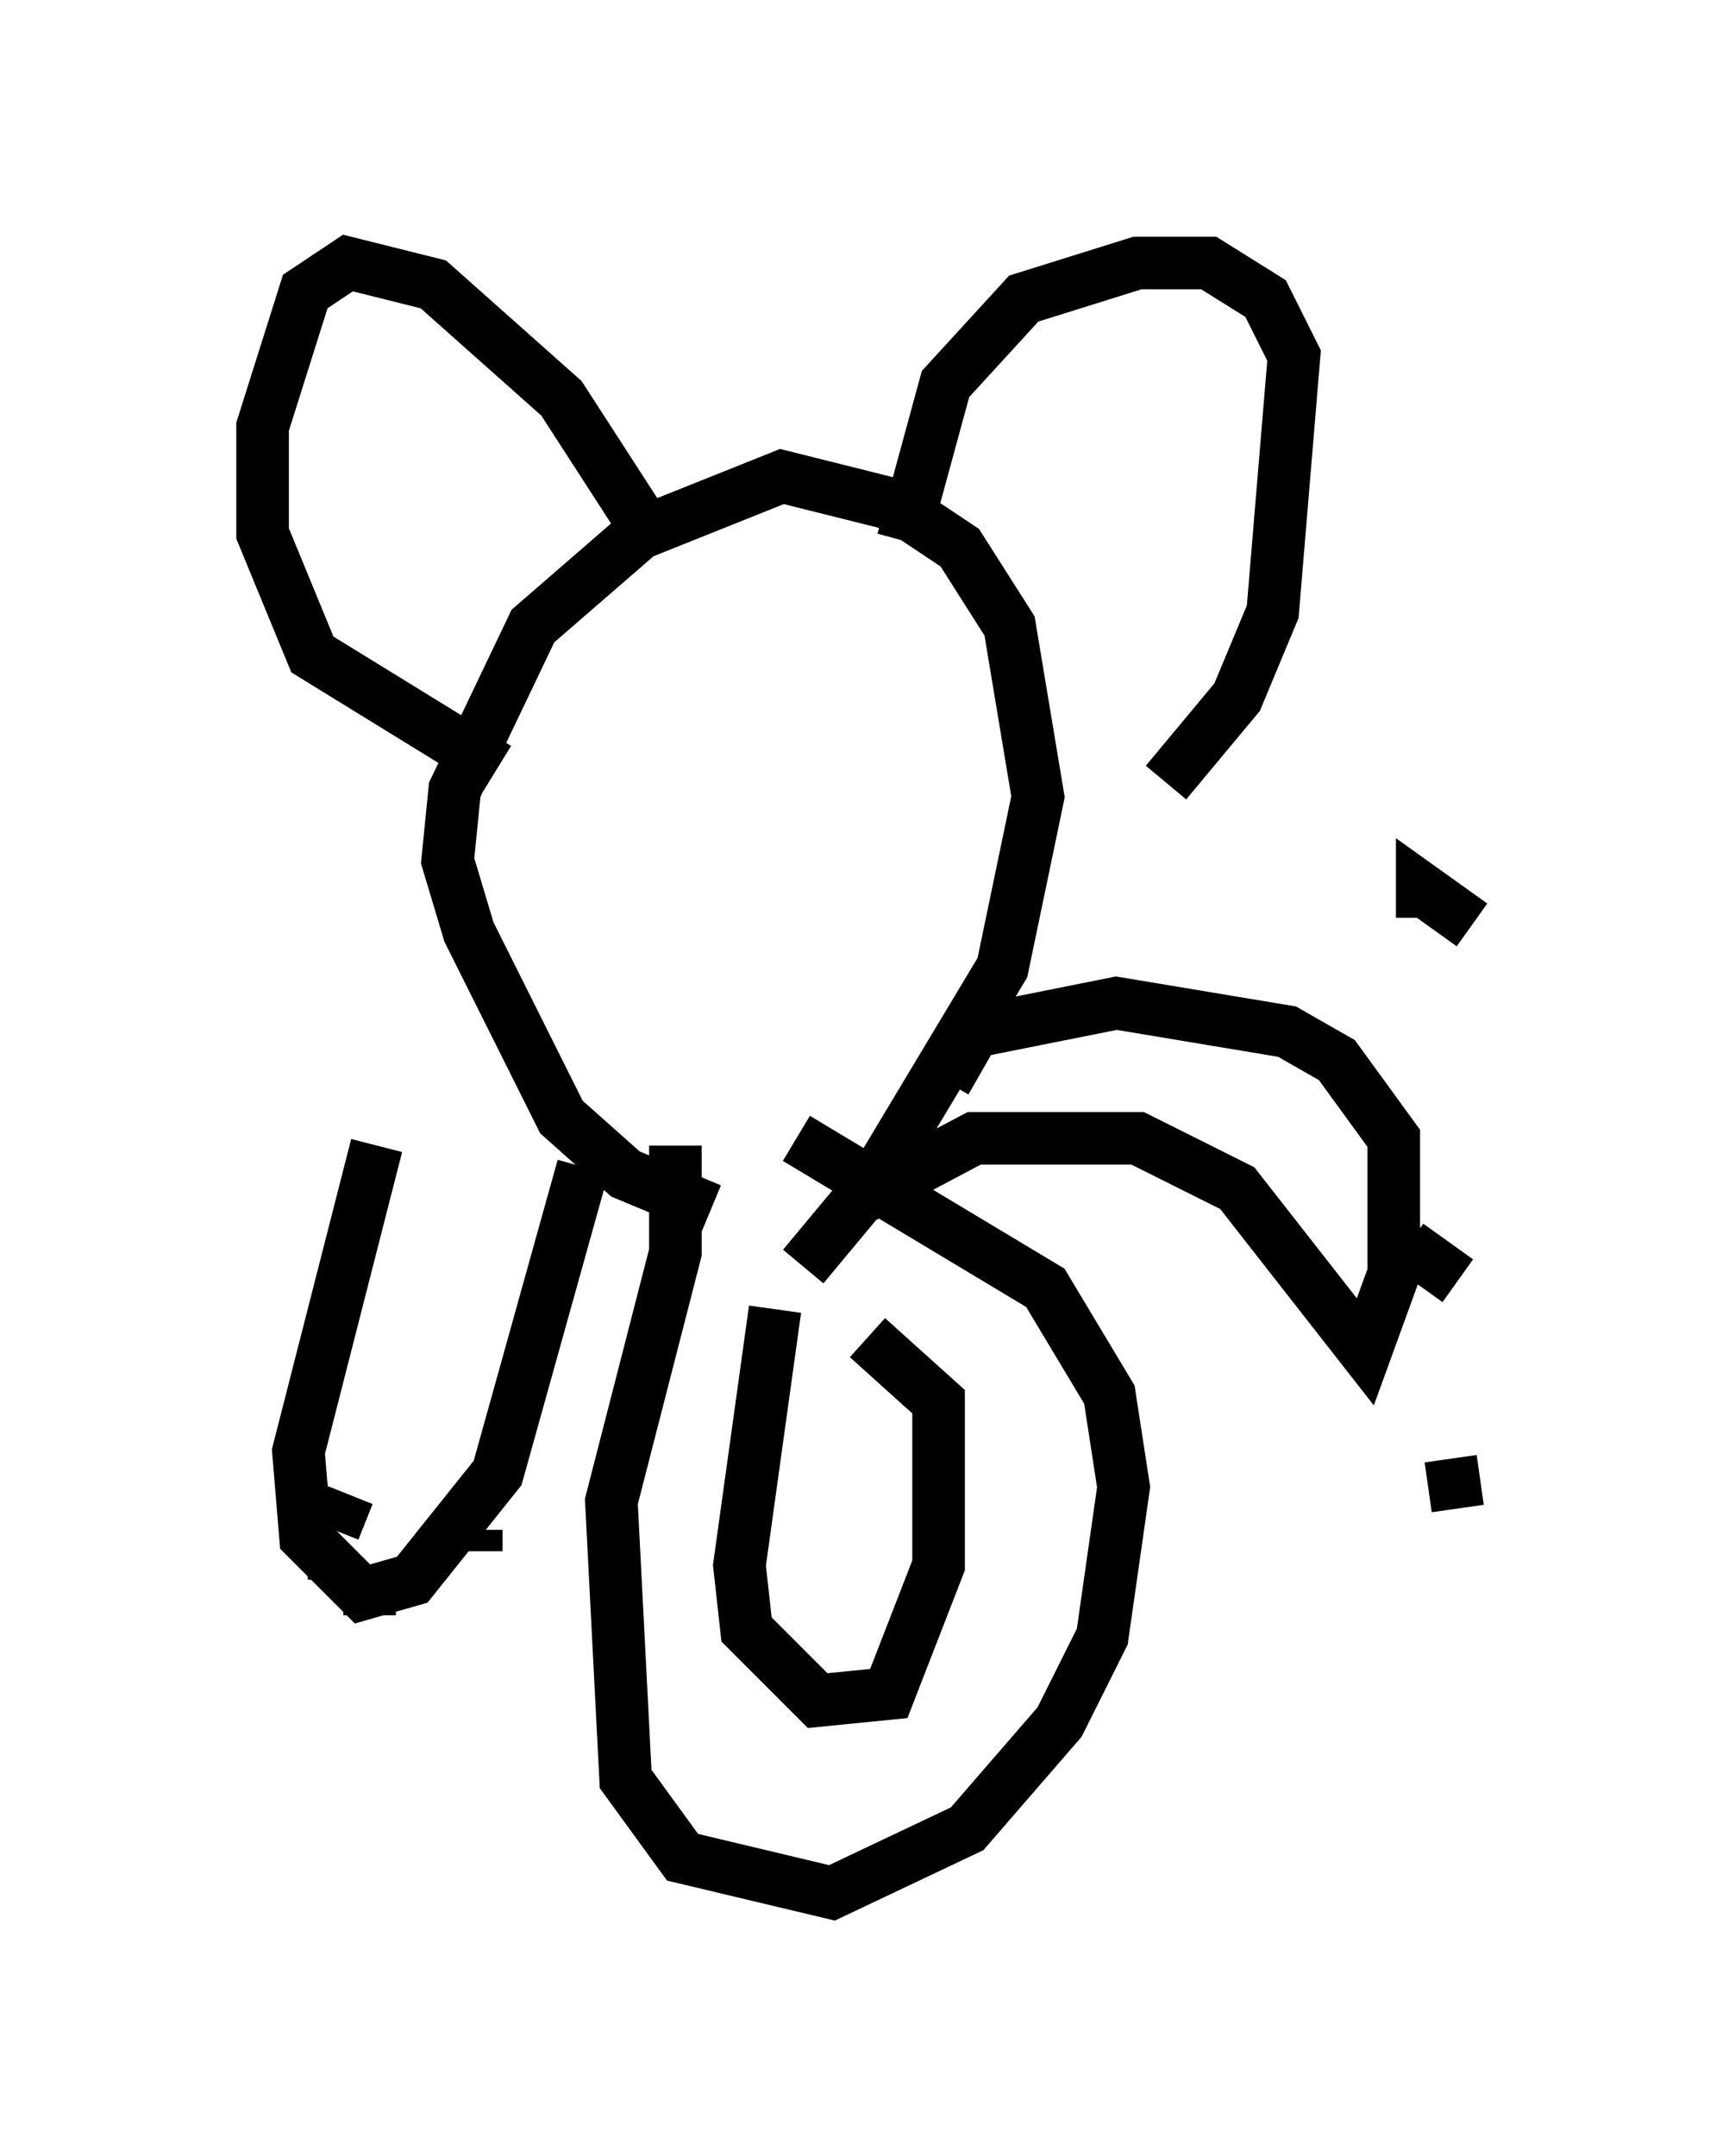 <?xml version="1.0" encoding="utf-8" ?>
<svg baseProfile="full" height="40.987" version="1.1" width="33.004" xmlns="http://www.w3.org/2000/svg" xmlns:ev="http://www.w3.org/2001/xml-events" xmlns:xlink="http://www.w3.org/1999/xlink"><defs /><rect fill="white" height="40.987" width="33.004" x="0" y="0" /><path d="M8.112, 20.832 m-0.947, 0.947 l-1.488, 5.819 0.135, 1.624 l1.083, 1.083 0.947, -0.271 l1.624, -2.03 1.624, -5.819 m-4.736, 7.442 l0.0, 0.406 m2.706, -0.947 l0.0, 0.406 m-2.03, 0.947 l0.0, 0.271 m-0.406, -2.3 l-0.271, 0.677 m6.495, -7.307 l0.0, 2.03 -1.218, 4.736 l0.271, 5.277 1.083, 1.488 l2.842, 0.677 2.571, -1.218 l1.759, -2.03 0.812, -1.624 l0.406, -2.842 -0.271, -1.759 l-1.218, -2.03 -4.736, -2.842 m-0.406, 3.248 l-0.677, 4.871 0.135, 1.218 l1.353, 1.353 1.353, -0.135 l0.947, -2.436 0.0, -3.112 l-1.353, -1.218 m-0.271, -2.571 l2.3, -1.218 3.112, 0.0 l1.894, 0.947 2.436, 3.112 l0.541, -1.488 0.0, -2.571 l-1.083, -1.488 -0.947, -0.541 l-3.248, -0.541 -2.706, 0.541 l-0.541, 0.947 m8.796, 3.112 l0.947, 0.677 m-0.677, -6.901 l0.0, -0.541 0.947, 0.677 m-0.406, 10.149 l0.135, 0.947 m-14.208, -5.683 l-1.624, -0.677 -1.218, -1.083 l-1.759, -3.518 -0.406, -1.353 l0.135, -1.353 1.488, -3.112 l2.03, -1.759 2.706, -1.083 l2.165, 0.541 1.218, 0.812 l0.947, 1.488 0.541, 3.248 l-0.677, 3.248 -2.436, 4.059 l-1.353, 1.624 m-5.819, -9.472 l-3.518, -2.165 -0.947, -2.3 l0.0, -2.03 0.812, -2.571 l0.812, -0.541 1.624, 0.406 l2.436, 2.165 1.488, 2.3 m5.007, 0.406 l0.812, -2.977 1.488, -1.624 l2.165, -0.677 1.353, 0.0 l1.083, 0.677 0.541, 1.083 l-0.406, 4.871 -0.677, 1.624 l-1.353, 1.624 " fill="none" stroke="black" stroke-width="1" /></svg>